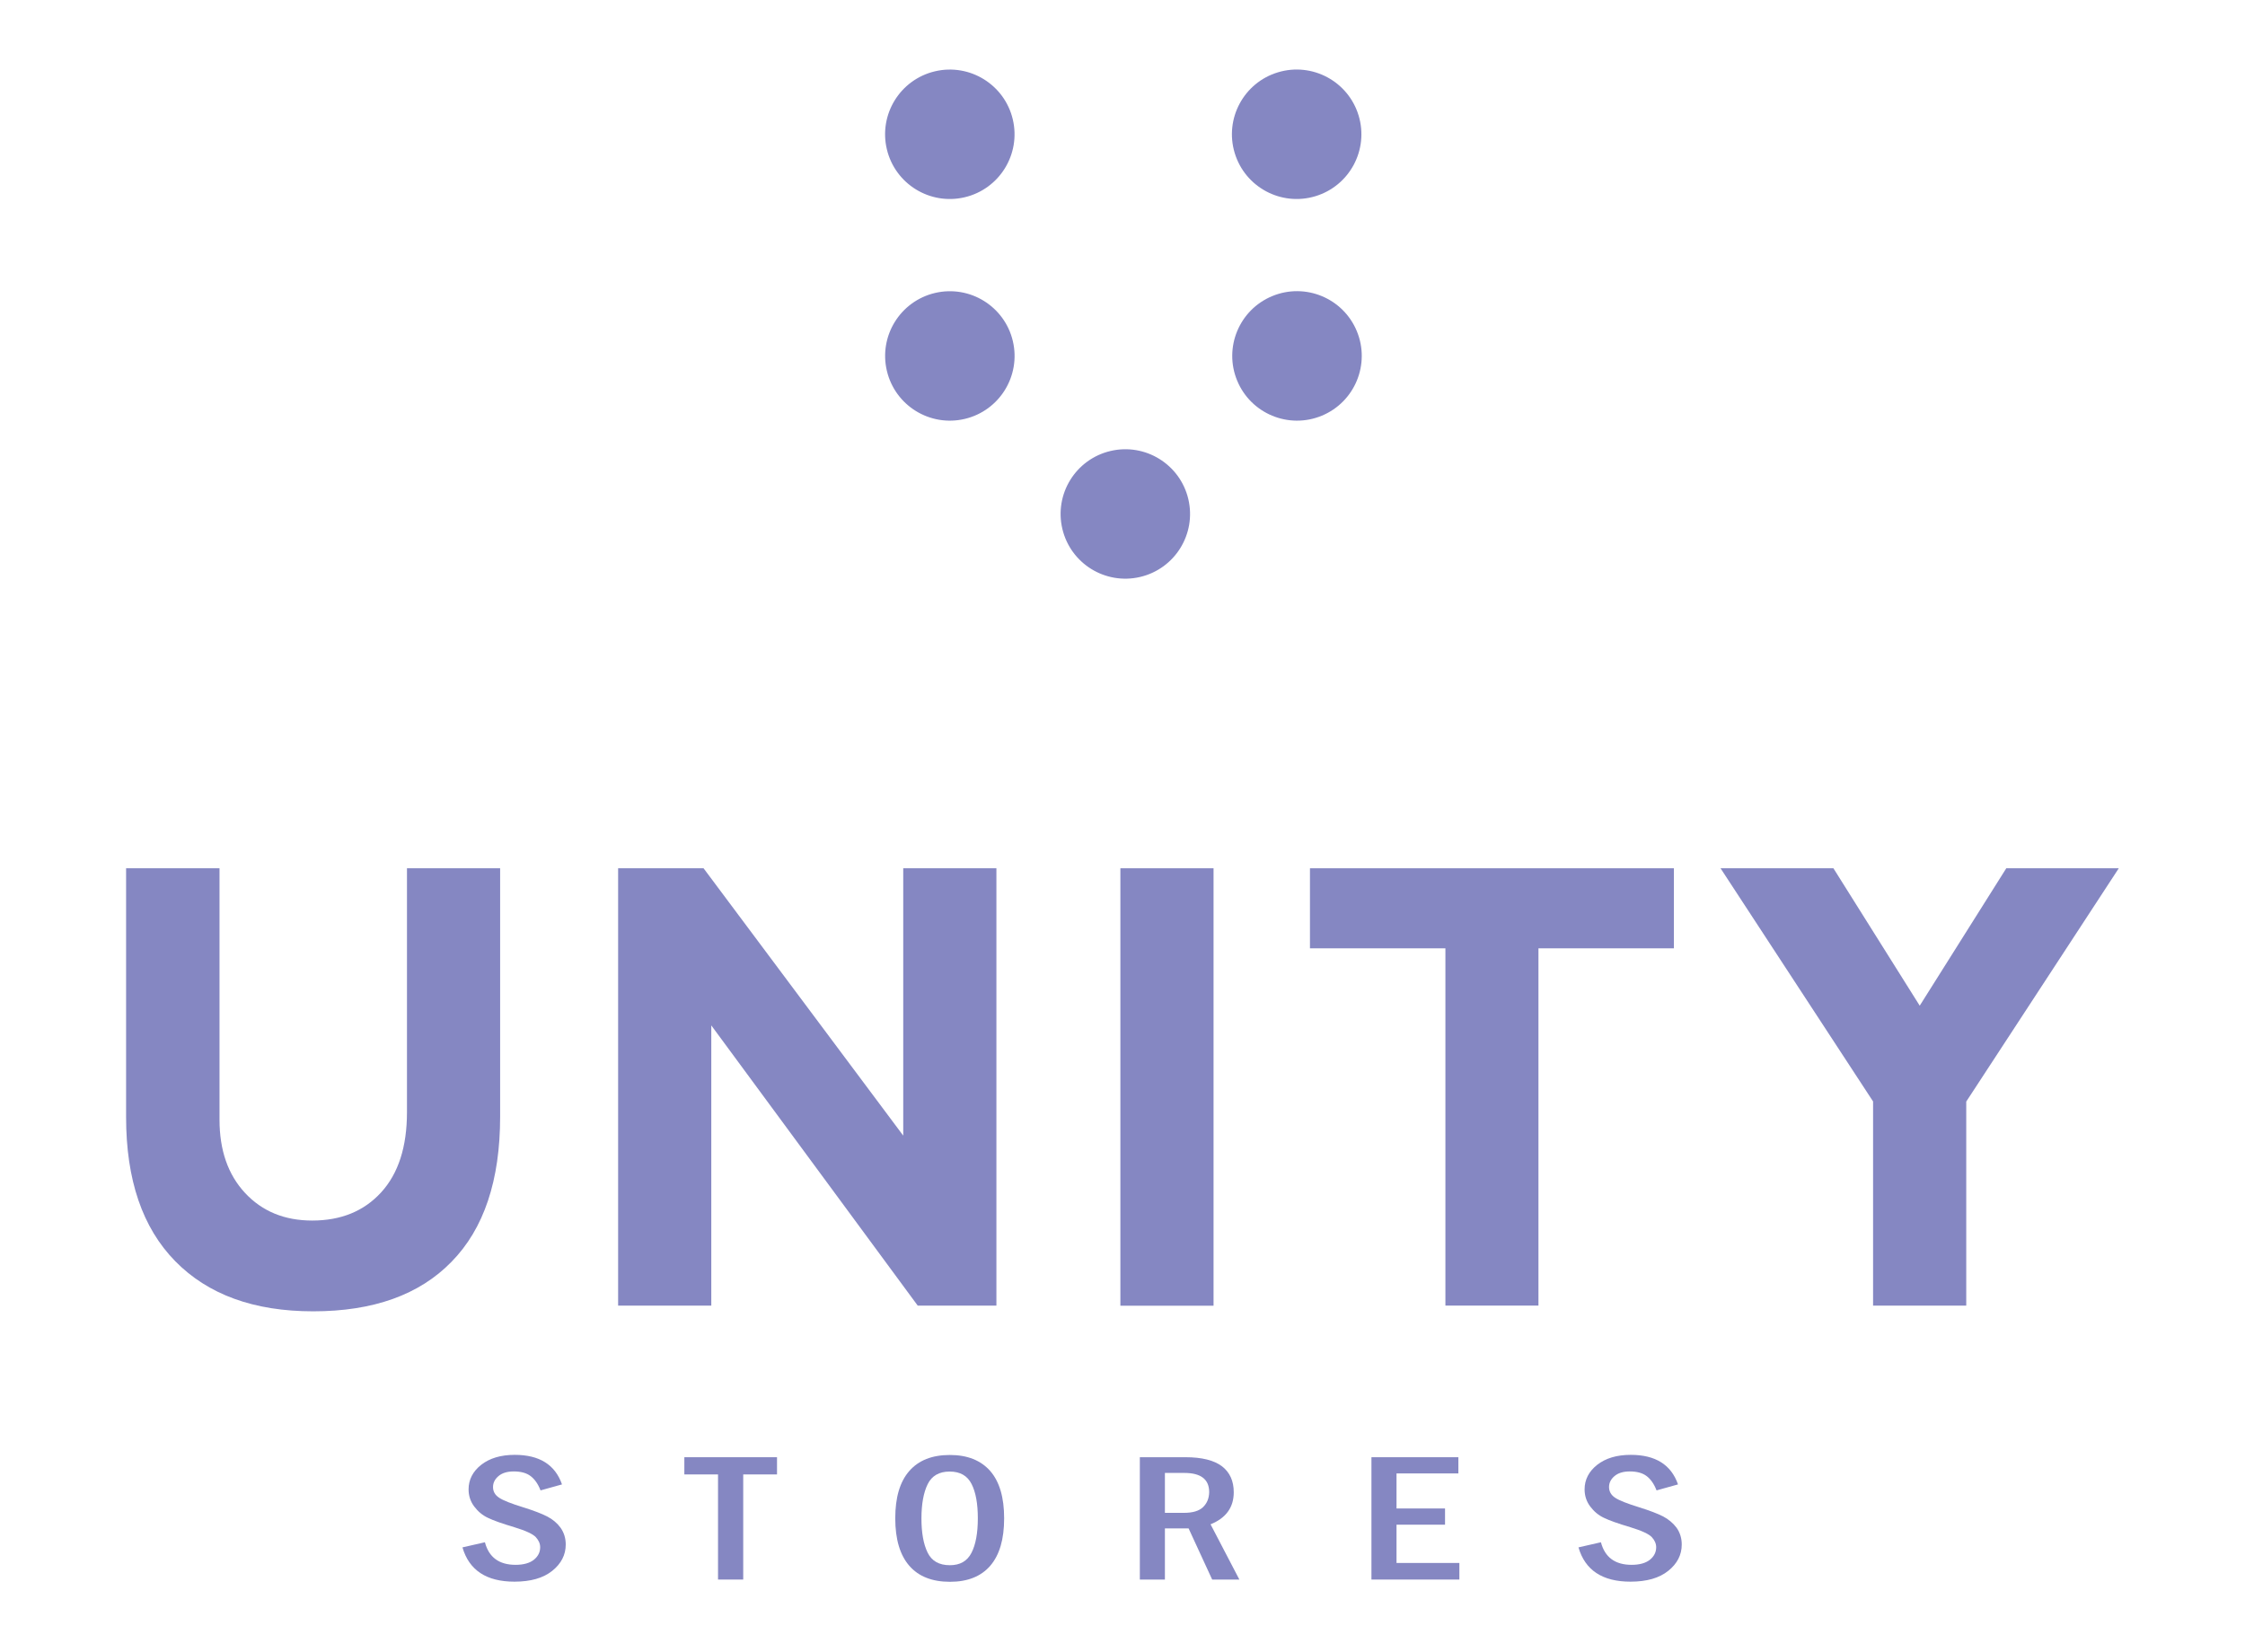 <?xml version="1.0" encoding="utf-8"?>
<!-- Generator: Adobe Illustrator 24.0.2, SVG Export Plug-In . SVG Version: 6.00 Build 0)  -->
<svg version="1.1" id="Capa_1" xmlns="http://www.w3.org/2000/svg" xmlns:xlink="http://www.w3.org/1999/xlink" x="0px" y="0px"
	 viewBox="0 0 1800 1324.5" style="enable-background:new 0 0 1800 1324.5;" xml:space="preserve">
<style type="text/css">
	.st0{fill:#8587C2;}
</style>
<g>
	<path class="st0" d="M401,696.3h-74.7v195.6c0,27.8-6.9,49.2-20.7,64.3c-13.8,15.1-32.2,22.6-55.3,22.6c-22.2,0-40.1-7.4-53.8-22.1
		c-13.7-14.7-20.5-34.3-20.5-58.8V696.3h-74.9v199.6c0,50.2,13.1,88.7,39.4,115.5c26.3,26.8,63.1,40.2,110.6,40.2
		c48.1,0,85.1-13.2,110.9-39.7C388,985.4,401,946.6,401,895.4V696.3z"/>
	<polygon class="st0" points="570.3,822.3 735.8,1047 798.9,1047 798.9,696.3 724.2,696.3 724.2,910.7 564.1,696.3 495.6,696.3 
		495.6,1047 570.3,1047 	"/>
	<rect x="898.3" y="696.3" class="st0" width="74.7" height="350.8"/>
	<polygon class="st0" points="1342.1,696.3 1050.3,696.3 1050.3,760.5 1158.9,760.5 1158.9,1047 1233.5,1047 1233.5,760.5 
		1342.1,760.5 	"/>
	<polygon class="st0" points="1608.6,696.3 1539.2,806.5 1470,696.3 1379.5,696.3 1501.8,883.3 1501.8,1047 1576.5,1047 
		1576.5,883.4 1698.8,696.3 	"/>
	<path class="st0" d="M438.7,1216.1c-4.5-2.3-10.8-4.7-19.1-7.3c-9.7-3-16.1-5.5-19.4-7.7s-4.9-5-4.9-8.6c0-3.3,1.4-6.2,4.3-8.7
		c2.9-2.5,7-3.8,12.3-3.8c5.7,0,10.2,1.2,13.5,3.7c3.3,2.5,6,6.3,8,11.5l17.2-4.8c-5.5-15.8-18.1-23.7-37.9-23.7
		c-11.2,0-20.1,2.7-26.9,8c-6.7,5.3-10.1,11.9-10.1,19.7c0,5.1,1.5,9.7,4.5,13.7c3,4,6.7,7.1,11,9.1c4.3,2.1,11.3,4.6,21.1,7.5
		c9.2,2.8,15,5.5,17.3,8c2.3,2.5,3.5,5.2,3.5,8.1c0,4-1.7,7.3-5,10c-3.4,2.7-8.3,4.1-14.7,4.1c-13.2,0-21.4-6-24.6-18.1l-18,4.1
		c5.3,18.3,19.2,27.5,41.7,27.5c13,0,23.1-2.9,30.3-8.7c7.2-5.8,10.8-12.8,10.8-21.1c0-5.1-1.4-9.5-4.1-13.4
		C446.8,1221.5,443.2,1218.4,438.7,1216.1z"/>
	<polygon class="st0" points="548.7,1182.4 575.7,1182.4 575.7,1266.7 595.9,1266.7 595.9,1182.4 623,1182.4 623,1168.6 
		548.7,1168.6 	"/>
	<path class="st0" d="M761.6,1166.8c-14.3,0-25.1,4.3-32.6,12.9c-7.5,8.6-11.2,21.2-11.2,37.9c0,16.8,3.8,29.5,11.3,38.1
		c7.5,8.6,18.4,12.8,32.6,12.8c14.1,0,24.9-4.3,32.3-12.9c7.4-8.6,11.1-21.2,11.1-38c0-16.8-3.7-29.4-11.2-38
		C786.4,1171.1,775.6,1166.8,761.6,1166.8z M778.9,1245.3c-3.4,6.6-9.1,9.9-17.3,9.9c-8.7,0-14.6-3.4-17.9-10.2
		c-3.3-6.8-4.9-15.9-4.9-27.3c0-11.6,1.7-20.8,5-27.5c3.3-6.7,9.2-10.1,17.6-10.1c8.4,0,14.2,3.3,17.6,10c3.4,6.7,5,15.9,5,27.5
		C784,1229.5,782.3,1238.7,778.9,1245.3z"/>
	<path class="st0" d="M989.2,1196.7c0-9.1-3.2-16-9.4-20.8c-6.3-4.8-16.1-7.3-29.3-7.3h-36.6v98.1H934v-41h19l18.9,41h21.8
		l-23.1-44.3C983,1217.4,989.2,1208.8,989.2,1196.7z M964.6,1208.6c-3.2,3.1-8.3,4.6-15.2,4.6H934v-32h15.6
		c13.2,0,19.9,5.1,19.9,15.4C969.4,1201.5,967.8,1205.5,964.6,1208.6z"/>
	<polygon class="st0" points="1119.7,1222.7 1158.6,1222.7 1158.6,1209.7 1119.7,1209.7 1119.7,1181.6 1169.3,1181.6 1169.3,1168.6 
		1099.6,1168.6 1099.6,1266.7 1170.1,1266.7 1170.1,1253.4 1119.7,1253.4 	"/>
	<path class="st0" d="M1333.5,1216.1c-4.5-2.3-10.8-4.7-19.1-7.3c-9.7-3-16.1-5.5-19.4-7.7c-3.2-2.1-4.9-5-4.9-8.6
		c0-3.3,1.4-6.2,4.3-8.7c2.9-2.5,7-3.8,12.3-3.8c5.7,0,10.2,1.2,13.5,3.7c3.3,2.5,6,6.3,8,11.5l17.2-4.8
		c-5.5-15.8-18.1-23.7-37.9-23.7c-11.2,0-20.1,2.7-26.9,8c-6.7,5.3-10.1,11.9-10.1,19.7c0,5.1,1.5,9.7,4.5,13.7c3,4,6.7,7.1,11,9.1
		c4.3,2.1,11.3,4.6,21.1,7.5c9.2,2.8,15,5.5,17.3,8c2.3,2.5,3.5,5.2,3.5,8.1c0,4-1.7,7.3-5,10c-3.4,2.7-8.3,4.1-14.7,4.1
		c-13.2,0-21.4-6-24.6-18.1l-18,4.1c5.3,18.3,19.2,27.5,41.7,27.5c13,0,23.1-2.9,30.3-8.7c7.2-5.8,10.8-12.8,10.8-21.1
		c0-5.1-1.4-9.5-4.1-13.4C1341.5,1221.5,1337.9,1218.4,1333.5,1216.1z"/>
	
		<ellipse transform="matrix(0.973 -0.23 0.23 0.973 -4.406 177.892)" class="st0" cx="761.7" cy="107.9" rx="51.9" ry="51.9"/>
	
		<ellipse transform="matrix(0.973 -0.23 0.23 0.973 -45.267 182.649)" class="st0" cx="761.7" cy="285.7" rx="51.9" ry="51.9"/>
	
		<ellipse transform="matrix(0.957 -0.29 0.29 0.957 13.354 305.925)" class="st0" cx="1039.7" cy="107.9" rx="51.9" ry="51.9"/>
	
		<ellipse transform="matrix(0.924 -0.383 0.383 0.924 -30.194 419.635)" class="st0" cx="1039.7" cy="285.7" rx="51.9" ry="51.9"/>
	
		<ellipse transform="matrix(0.973 -0.23 0.23 0.973 -70.638 218.356)" class="st0" cx="902.4" cy="412.5" rx="51.9" ry="51.9"/>
</g>
</svg>
